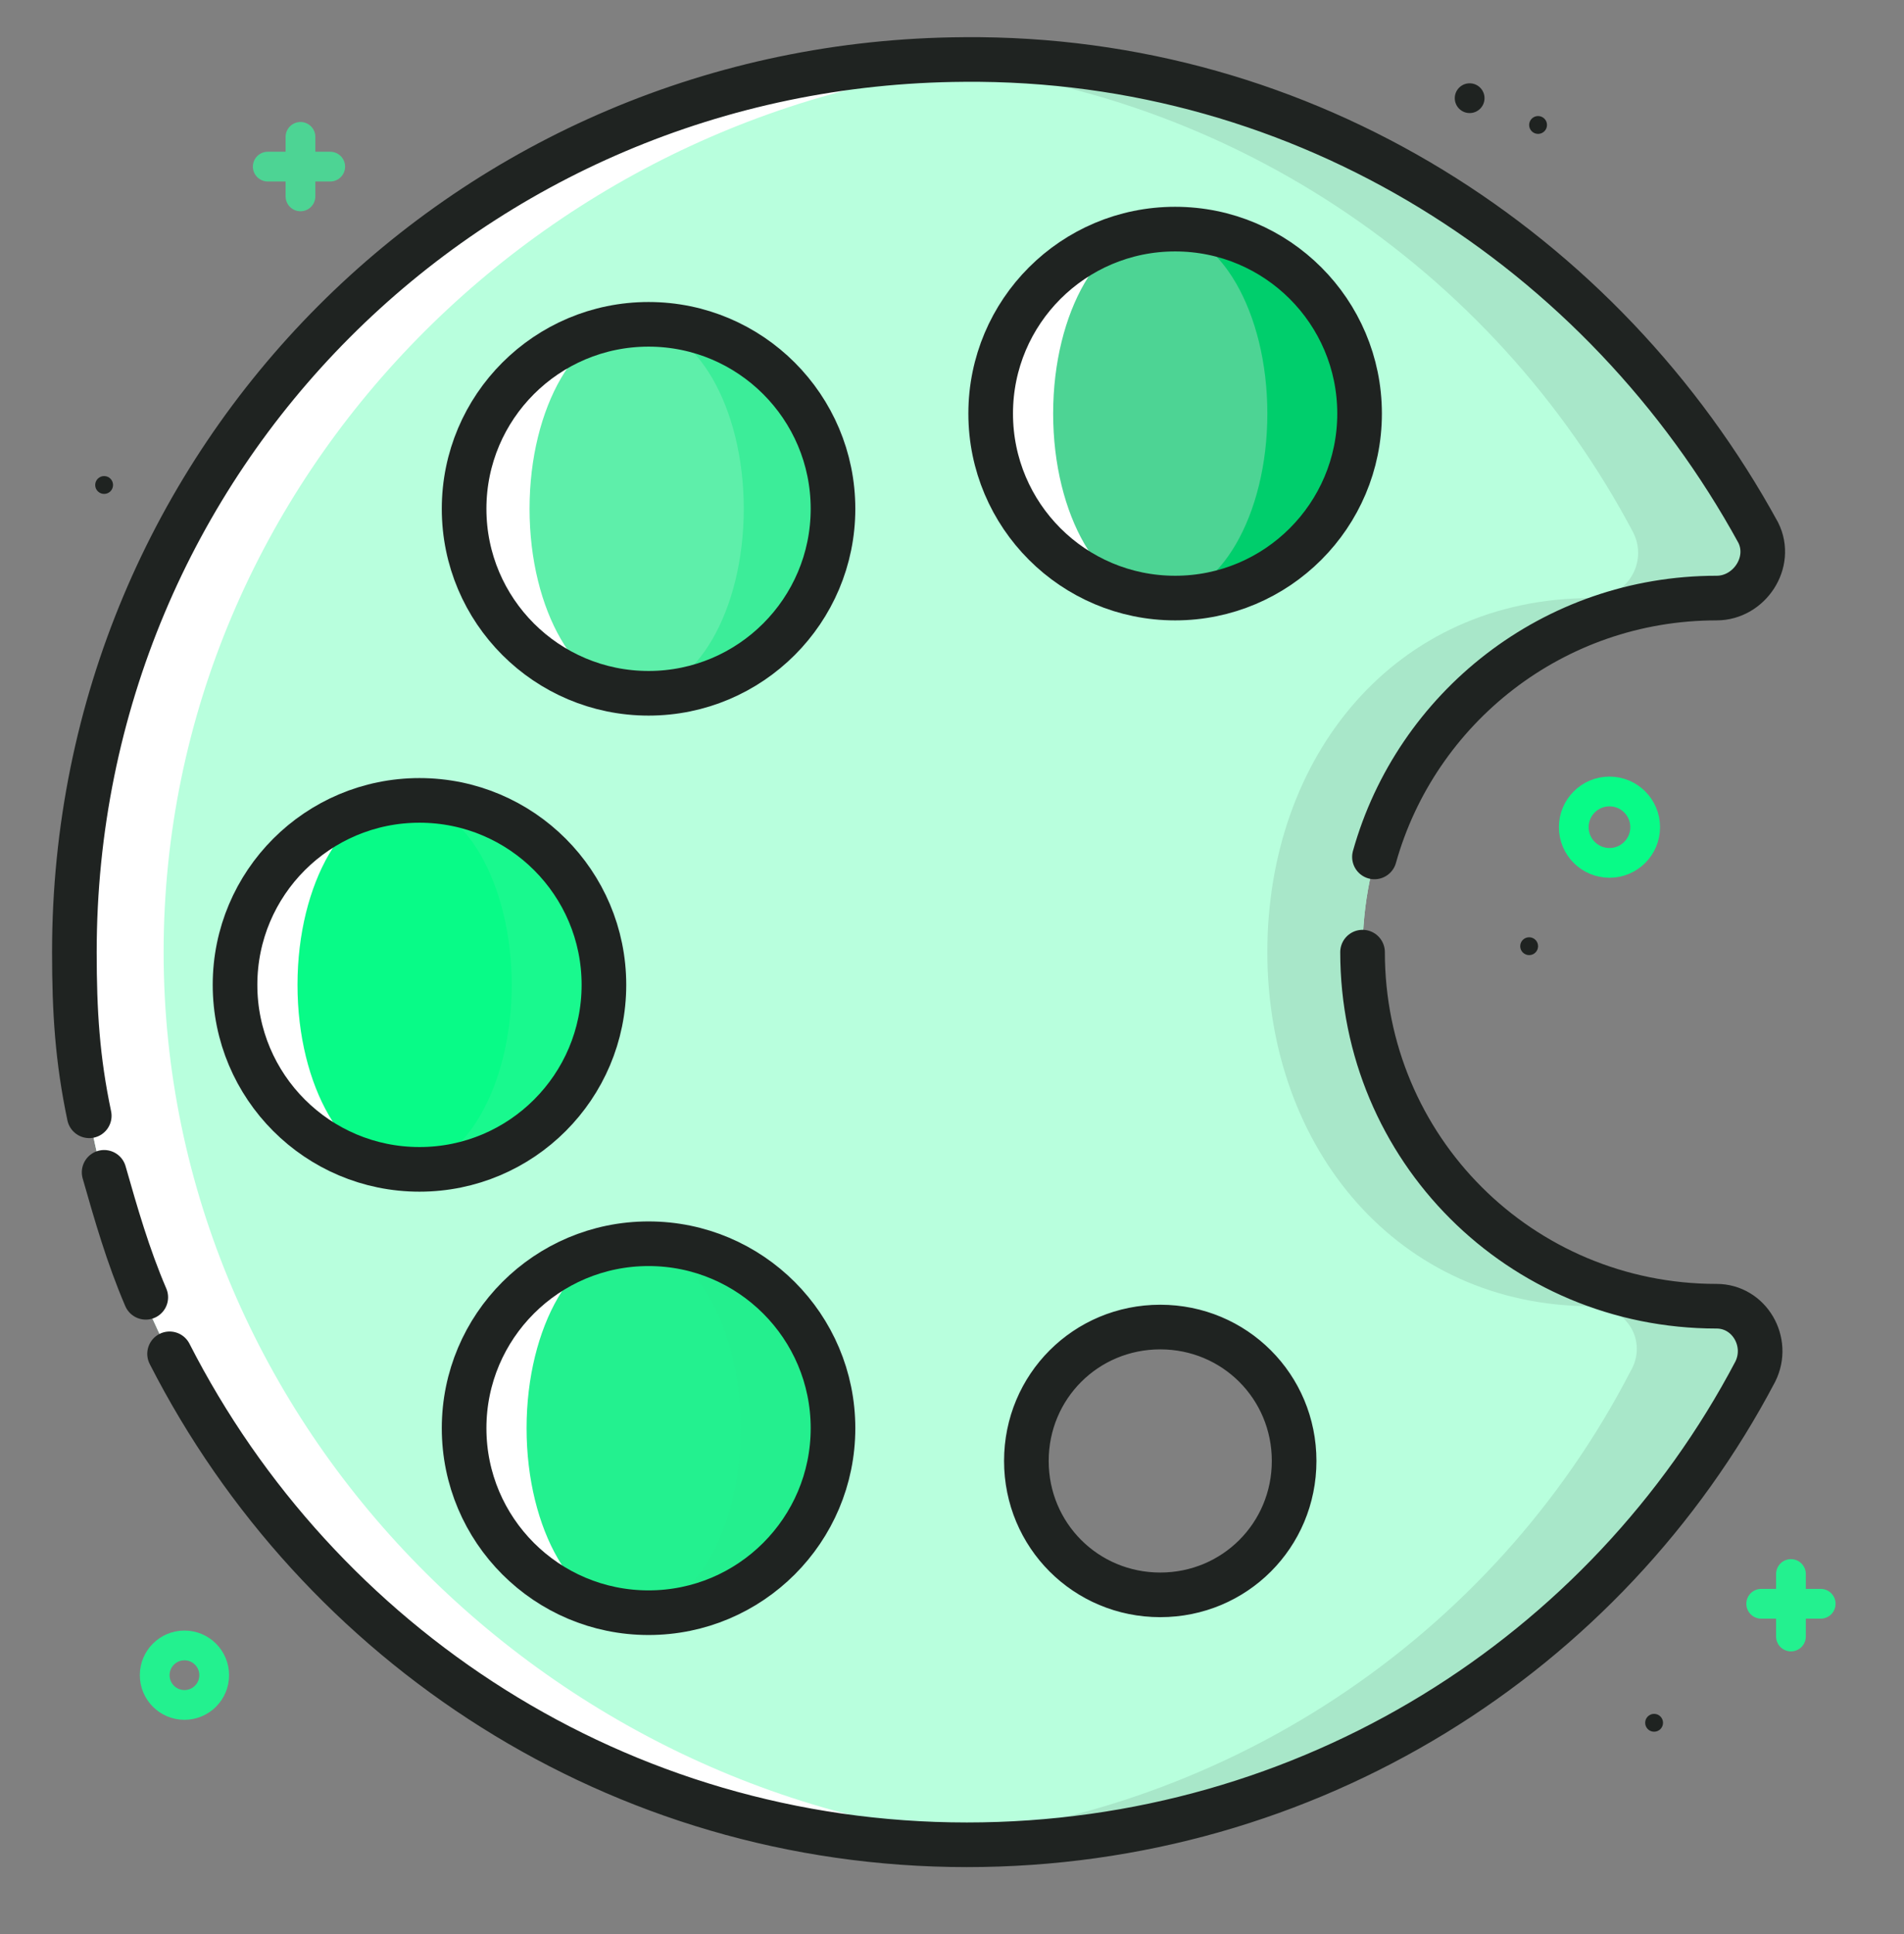 <svg xmlns="http://www.w3.org/2000/svg" xml:space="preserve" id="Color" x="0" y="0" version="1.1" viewBox="0 0 64 65">
  <rect x="0" y="0" width="64" height="65" fill="#808080" stroke="none"/>
  <circle cx="6.2" cy="56.3" r="1" fill="none" stroke="#23f18f" stroke-linecap="round" stroke-linejoin="round" stroke-miterlimit="10" class="colorStrokef16723 svgStroke"></circle>
  <circle cx="51.4" cy="31.8" r=".3" fill="#1f2321" class="color231f20 svgShape"></circle>
  <circle cx="51.7" cy="4.2" r=".3" fill="#1f2321" class="color231f20 svgShape"></circle>
  <circle cx="3.5" cy="16.3" r=".3" fill="#1f2321" class="color231f20 svgShape"></circle>
  <circle cx="49.4" cy="3.3" r=".5" fill="#1f2321" class="color231f20 svgShape"></circle>
  <circle cx="54.1" cy="27.8" r="1.2" fill="none" stroke="#08fb87" stroke-linecap="round" stroke-linejoin="round" stroke-miterlimit="10" class="colorStrokefbd108 svgStroke"></circle>
  <path d="M59.2 53.9h2M60.2 55v-2.1" fill="none" stroke="#23f18f" stroke-linecap="round" stroke-linejoin="round" stroke-miterlimit="10" class="colorStrokef16723 svgStroke"></path>
  <path fill="#b8ffdd" d="M57.7 43.9c-.1 0-.1 0 0 0-6.6 0-11.9-5.3-11.9-11.9s5.3-11.9 11.9-11.9c1.1 0 1.9-1.2 1.4-2.2C53.9 8.4 43.9 1.9 32.4 2 15.8 2.1 2.5 15.4 2.5 32s13.4 30 30 30C44 62 54 55.6 59 46.1c.5-1-.2-2.2-1.3-2.2zM39 53.4c-2.4 0-4.3-1.9-4.3-4.3s1.9-4.3 4.3-4.3 4.3 1.9 4.3 4.3-2 4.3-4.3 4.3z" class="colorffe4b8 svgShape"></path>
  <path fill="#a8e7c9" d="M57.7 43.9c-.1 0-.1 0 0 0-6.6 0-11.9-5.3-11.9-11.9s5.3-11.9 11.9-11.9c1.1 0 1.9-1.2 1.4-2.2C53.9 8.4 43.9 1.9 32.4 2c-.6 0-1.3 0-1.9.1 10.6.7 19.7 6.9 24.4 15.8.5 1-.2 2.2-1.4 2.2-6.6 0-10.9 5.3-10.9 11.9S47 43.9 53.5 43.9c1.2 0 1.9 1.2 1.3 2.2-4.6 8.9-13.7 15.1-24.3 15.8.7 0 1.3.1 2 .1C44 62 54 55.6 59 46.1c.5-1-.2-2.2-1.3-2.2z" class="colore7d0a8 svgShape"></path>
  <path d="M5.5 32c0-16 13.1-29 28.9-29.9-.7-.1-1.4-.1-2-.1-16.6.1-29.9 13.4-29.9 30s13.4 30 30 30c.6 0 1.2 0 1.9-.1C18.7 61 5.5 48 5.5 32z" fill="#ffffff" class="colorffffff svgShape"></path>
  <path d="M9 5.6h2.1M10.1 6.6v-2" fill="none" stroke-linecap="round" stroke-linejoin="round" stroke-miterlimit="10" stroke="#4dd494" class="colorStroke4d9ad4 svgStroke"></path>
  <circle cx="55.6" cy="57.9" r=".3" fill="#1f2321" class="color231f20 svgShape"></circle>
  <path d="M5.7 45.5c5 9.8 15.1 16.5 26.8 16.5C44 62 54 55.6 59 46.1c.5-1-.2-2.2-1.3-2.2-6.6 0-11.9-5.3-11.9-11.9M3.5 39.4c.4 1.4.8 2.8 1.4 4.2m41.3-14.8c1.4-5 6-8.7 11.5-8.7 1.1 0 1.9-1.2 1.4-2.2C53.9 8.4 43.9 1.9 32.4 2 15.8 2.1 2.5 15.4 2.5 32c0 2 .1 3.6.5 5.5m36 16.1c-2.5 0-4.5-2-4.5-4.5s2-4.5 4.5-4.5 4.5 2 4.5 4.5-2 4.5-4.5 4.5z" fill="none" stroke="#1f2321" stroke-width="1.5" stroke-linecap="round" stroke-linejoin="round" stroke-miterlimit="10" class="colorStroke231f20 svgStroke"></path>
  <ellipse cx="23.6" cy="17.1" fill="#3ced99" rx="4.4" ry="6.2" class="colored3c7a svgShape"></ellipse>
  <ellipse cx="20.3" cy="17.1" rx="4.4" ry="6.2" fill="#ffffff" class="colorffffff svgShape"></ellipse>
  <ellipse cx="21.4" cy="17.1" fill="#5eefaa" rx="3.6" ry="6.2" class="coloref5e87 svgShape"></ellipse>
  <ellipse cx="41.1" cy="13.9" fill="#00ce6c" rx="4.4" ry="6.2" class="color3768a4 svgShape"></ellipse>
  <ellipse cx="37.9" cy="13.9" rx="4.4" ry="6.2" fill="#ffffff" class="colorffffff svgShape"></ellipse>
  <ellipse cx="39" cy="13.9" fill="#4dd494" rx="3.6" ry="6.2" class="color4d9ad4 svgShape"></ellipse>
  <ellipse cx="15.8" cy="33.1" fill="#19f98e" rx="4.4" ry="6.2" class="colorf9ae19 svgShape"></ellipse>
  <ellipse cx="12.5" cy="33.1" rx="4.4" ry="6.2" fill="#ffffff" class="colorffffff svgShape"></ellipse>
  <ellipse cx="13.6" cy="33.1" fill="#08fb87" rx="3.6" ry="6.2" class="colorfbd108 svgShape"></ellipse>
  <ellipse cx="23.4" cy="48" fill="#24ef8e" rx="4.4" ry="6.2" class="coloref5224 svgShape"></ellipse>
  <ellipse cx="20.2" cy="48" rx="4.4" ry="6.2" fill="#ffffff" class="colorffffff svgShape"></ellipse>
  <ellipse cx="21.3" cy="48" fill="#23f18f" rx="3.6" ry="6.2" class="colorf16723 svgShape"></ellipse>
  <circle cx="21.8" cy="17.1" r="6.2" fill="none" stroke="#1f2321" stroke-width="1.5" stroke-linecap="round" stroke-linejoin="round" stroke-miterlimit="10" class="colorStroke231f20 svgStroke"></circle>
  <circle cx="39.5" cy="13.9" r="6.2" fill="none" stroke="#1f2321" stroke-width="1.5" stroke-linecap="round" stroke-linejoin="round" stroke-miterlimit="10" class="colorStroke231f20 svgStroke"></circle>
  <circle cx="14.1" cy="33.1" r="6.2" fill="none" stroke="#1f2321" stroke-width="1.5" stroke-linecap="round" stroke-linejoin="round" stroke-miterlimit="10" class="colorStroke231f20 svgStroke"></circle>
  <circle cx="21.8" cy="48" r="6.2" fill="none" stroke="#1f2321" stroke-width="1.5" stroke-linecap="round" stroke-linejoin="round" stroke-miterlimit="10" class="colorStroke231f20 svgStroke"></circle>
</svg>

